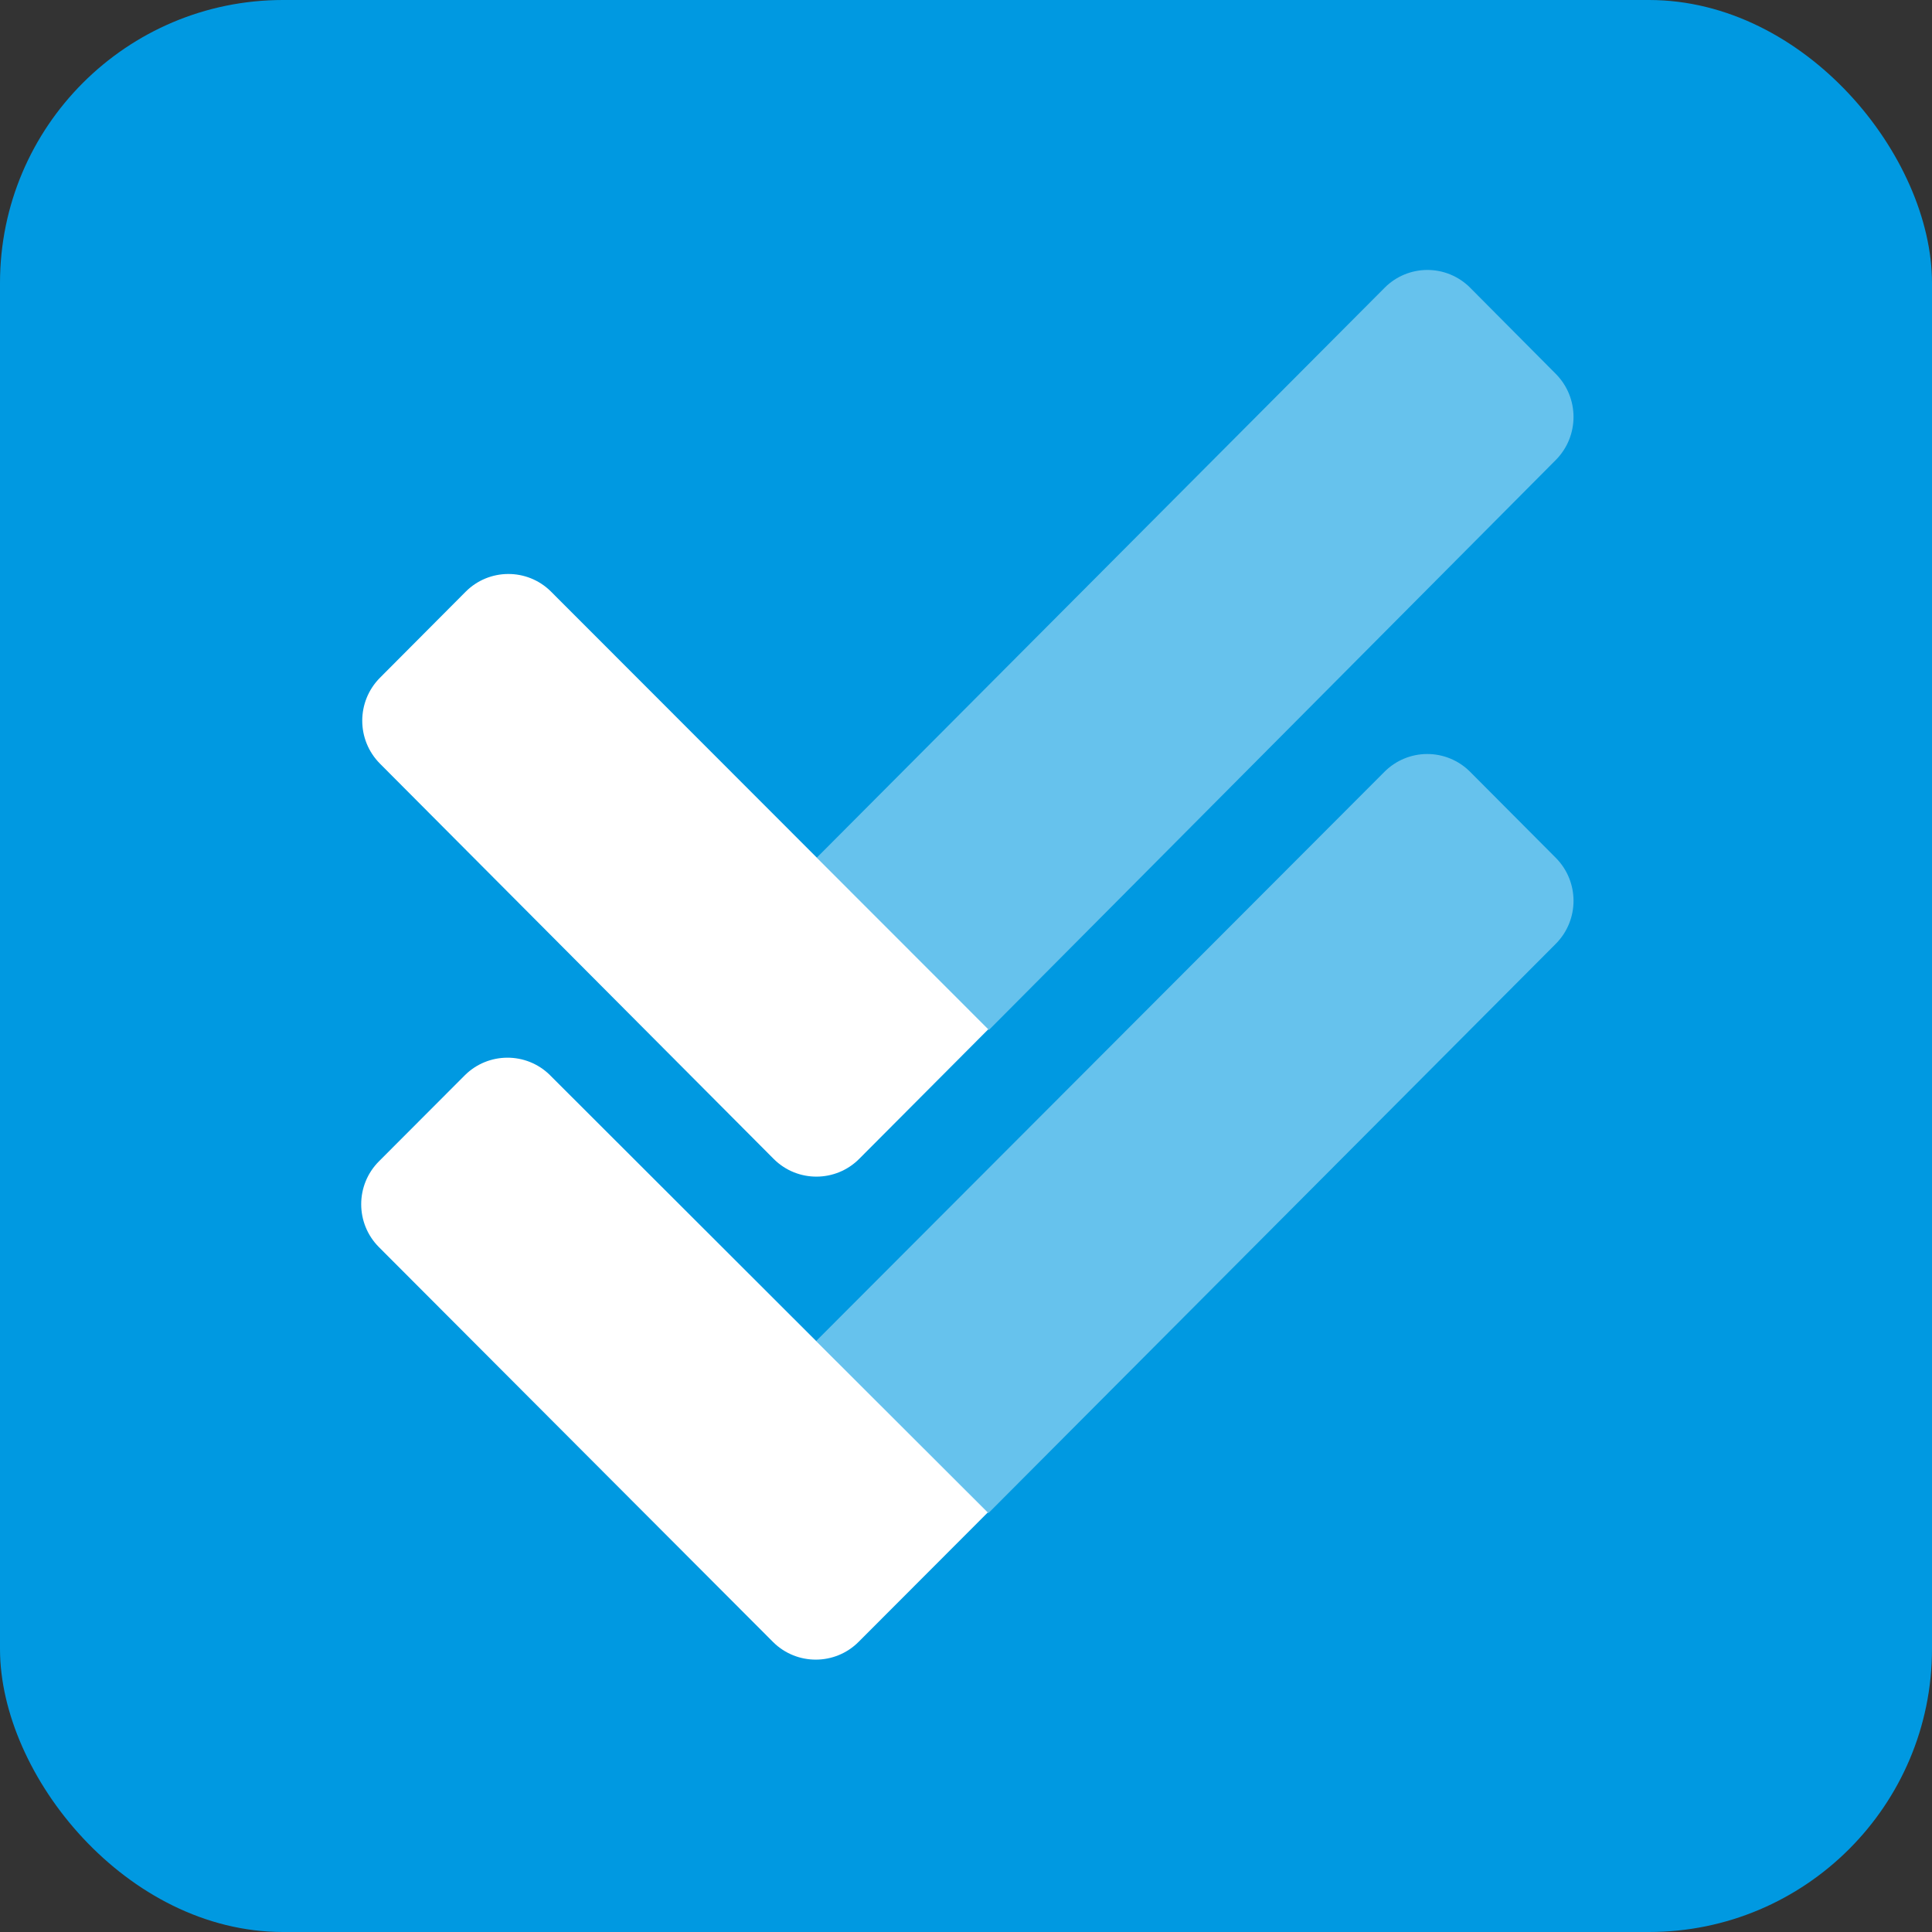 <svg xmlns="http://www.w3.org/2000/svg" xmlns:xlink="http://www.w3.org/1999/xlink" width="512" height="512" version="1.1" viewBox="0 0 512 512"><rect x="0" y="0" width="512" height="512" fill="#333333" stroke="none"/><title>icon</title><g id="icon" fill="none" fill-rule="evenodd" stroke="none" stroke-width="1"><rect id="Rectangle" width="512" height="512" x="0" y="0" fill="#0099E1" rx="75"/><g id="Group" fill="#FFF" fill-rule="nonzero" transform="translate(95, 71)"><g id="check-duotone" transform="translate(1, 0)"><path id="Path" d="M316.301,50.902 L166.056,201.971 L120.465,156.283 L270.936,5.265 C273.92,2.255 277.978,0.555 282.217,0.539 C286.455,0.522 290.526,2.191 293.534,5.177 L293.621,5.265 L316.301,28.08 C322.566,34.398 322.566,44.585 316.301,50.902 Z" opacity=".4"/><path id="Path" d="M165.91,201.77 L131.703,236.103 C125.485,242.357 115.365,242.396 109.099,236.19 L109.011,236.103 L4.703,131.385 C-1.568,125.081 -1.568,114.908 4.703,108.603 L27.395,85.821 C33.602,79.583 43.695,79.536 49.961,85.715 L50.062,85.821 L165.91,201.77 Z"/></g><g id="check-duotone-copy" transform="translate(0, 128)"><path id="Path" d="M317.297,51.124 L166.921,202.017 L121.291,156.382 L271.892,5.54 C274.879,2.534 278.941,0.836 283.183,0.819 C287.425,0.803 291.5,2.47 294.51,5.452 L294.598,5.54 L317.297,28.329 C323.568,34.639 323.568,44.814 317.297,51.124 Z" opacity=".4"/><path id="Path" d="M166.776,201.816 L132.539,236.108 C126.315,242.355 116.187,242.394 109.915,236.196 L109.827,236.108 L5.429,131.513 C-0.847,125.216 -0.847,115.055 5.429,108.758 L28.14,86.003 C34.353,79.772 44.455,79.724 50.727,85.896 L50.827,86.003 L166.776,201.816 Z"/></g></g></g></svg>